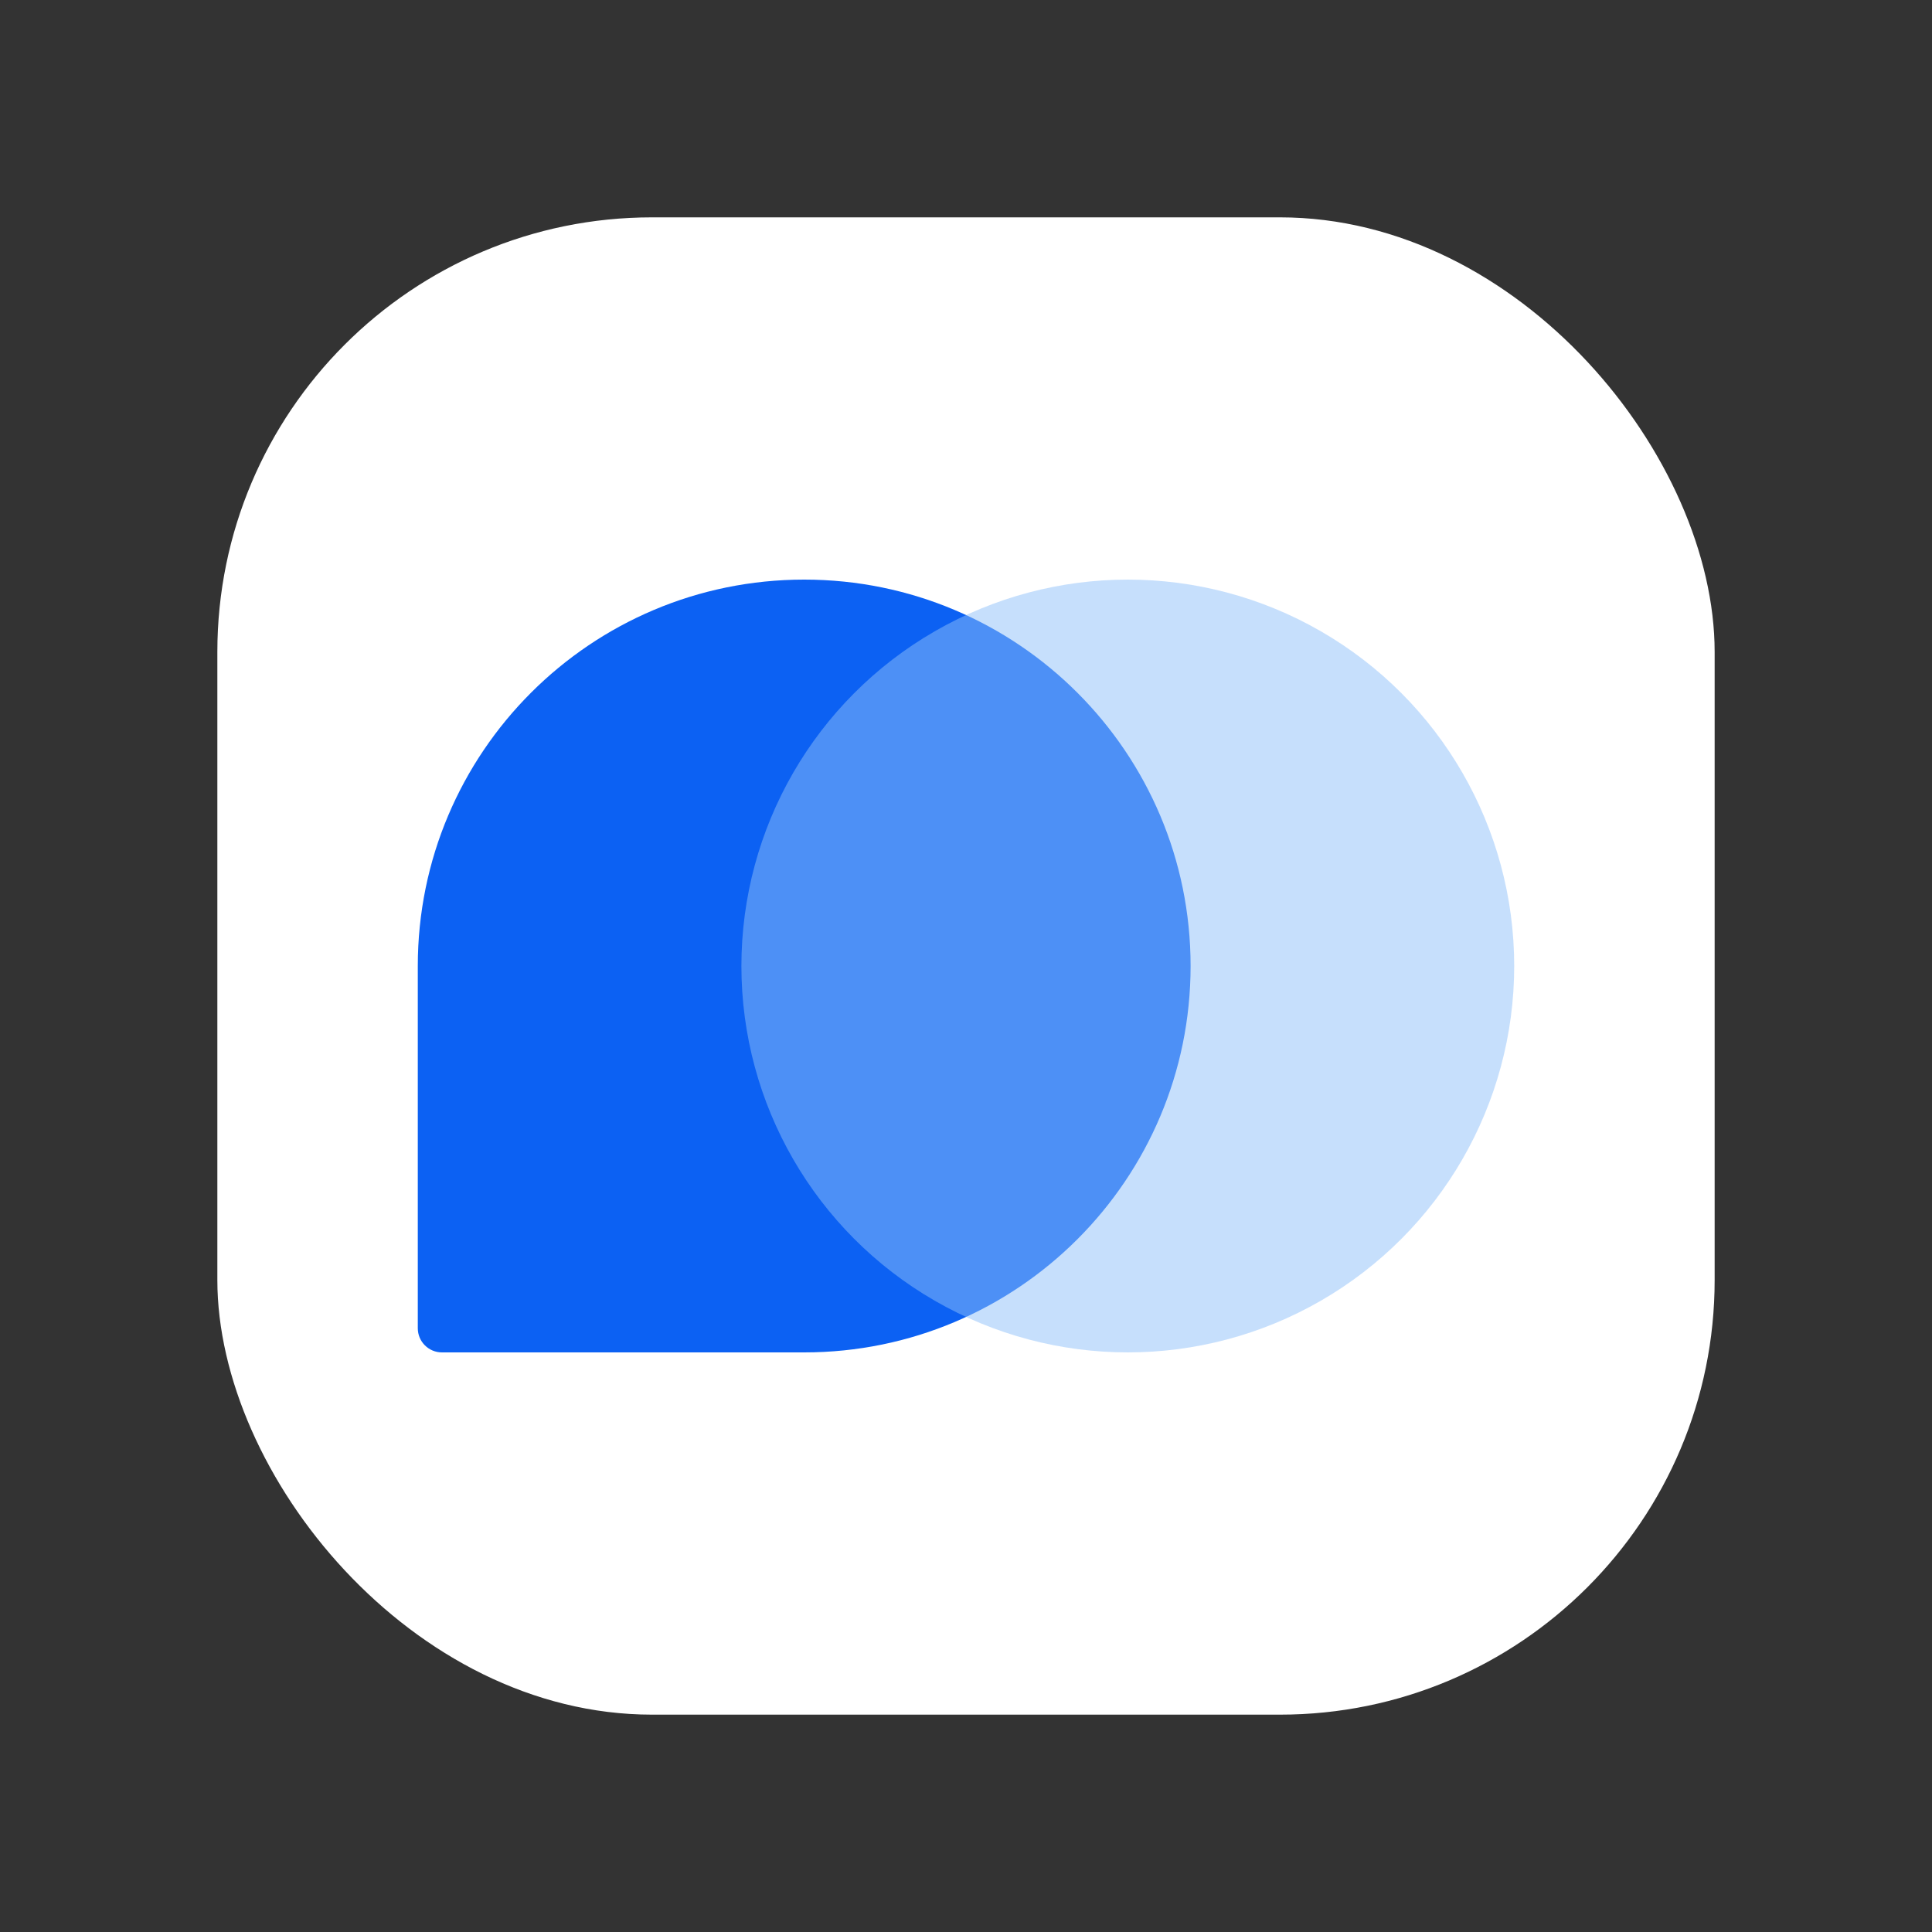 <svg width="800" height="800" viewBox="0 0 800 800" fill="none" xmlns="http://www.w3.org/2000/svg">
<rect x="0" y="0" width="800" height="800" fill="#333333" stroke="none"/>
<rect x="90" y="90" width="620" height="620" rx="180" fill="white"/>
<path fill-rule="evenodd" clip-rule="evenodd" d="M333 560C421.366 560 493 488.366 493 400C493 311.634 421.366 240 333 240C244.634 240 173 311.634 173 400V550C173 555.523 177.477 560 183 560H333Z" fill="#0C61F3"/>
<circle opacity="0.5" cx="467" cy="400" r="160" fill="#8EC0FA"/>
</svg>
